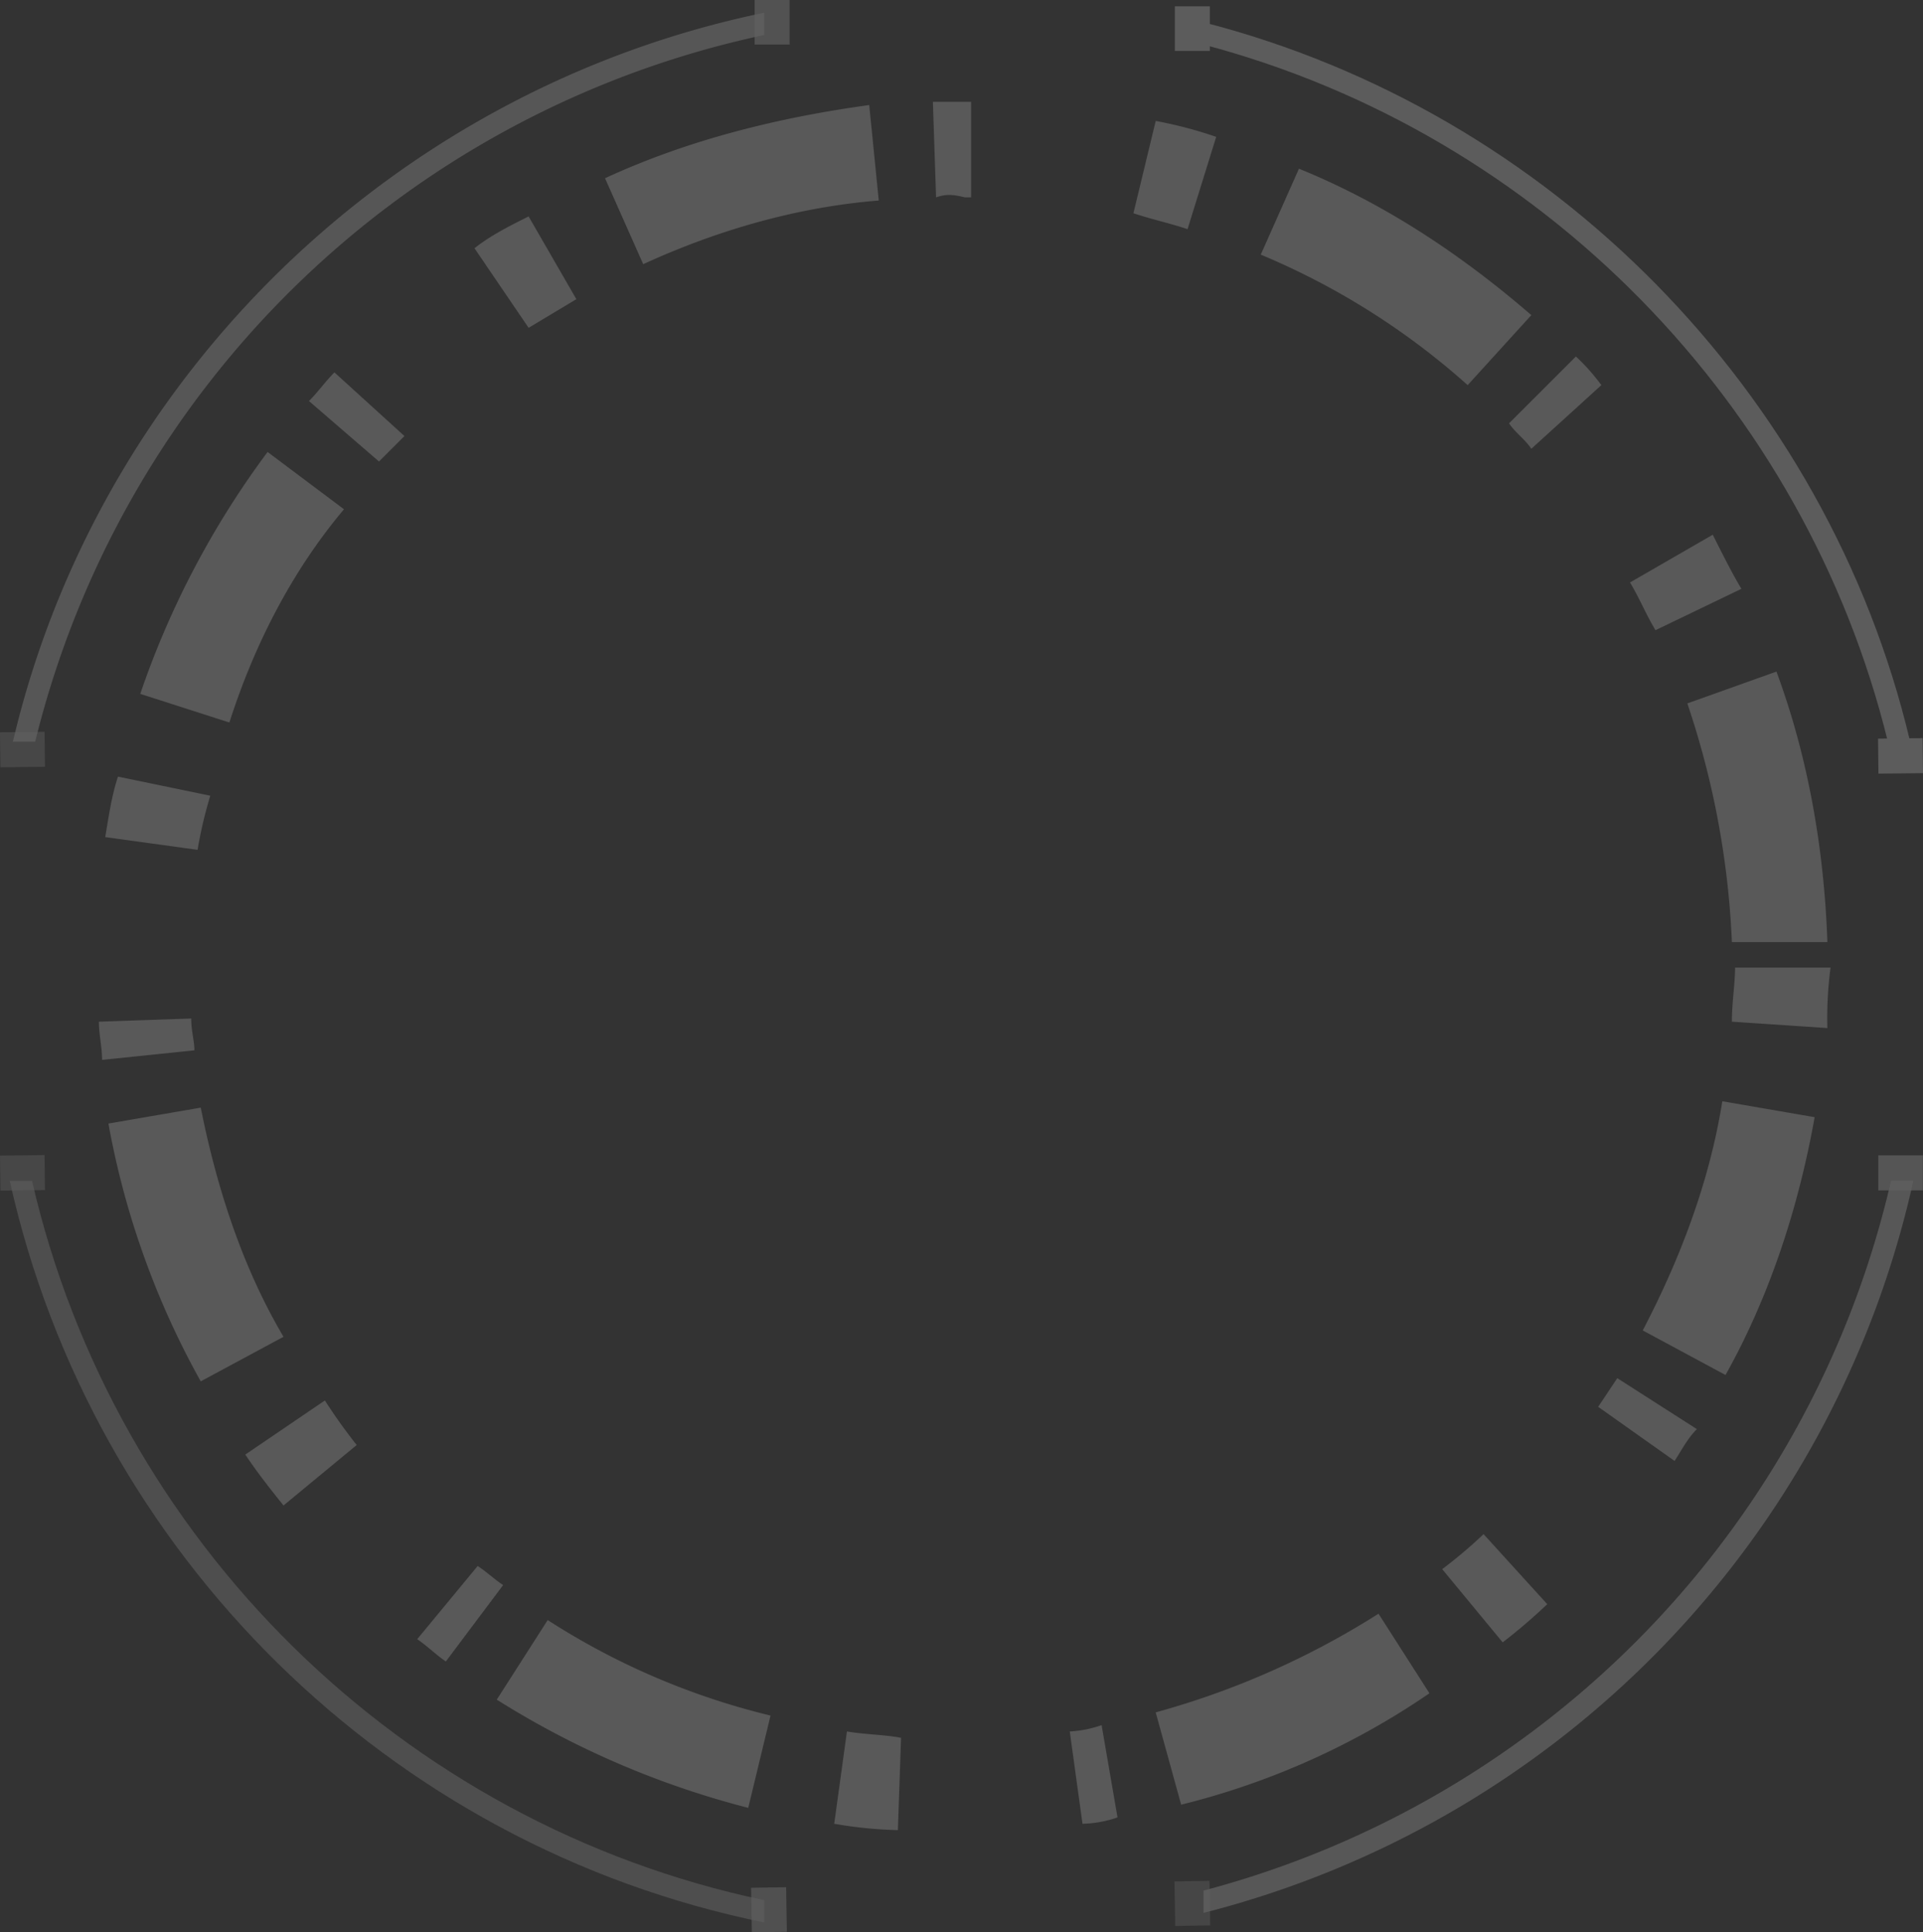<svg xmlns="http://www.w3.org/2000/svg" width="461.966" height="464.27" viewBox="0 0 461.966 464.27">
  <rect x="0" y="0" width="461.966" height="464.27" fill="#333333" stroke="none"/>
  <g id="profundidad" transform="translate(-677.066 -308.219)">
    <g id="profundidad-2" data-name="profundidad" transform="translate(677.072 308.219)">
      <g id="Grupo_3" data-name="Grupo 3" transform="translate(-0.006)" opacity="0.12">
        <path id="Trazado_1" data-name="Trazado 1" d="M5.653,37.1H.3c19.883,89.472,91,159.825,181.237,178.179v-5.353C94.36,191.572,25.536,123.513,5.653,37.1Z" transform="translate(2.042 246.609)" fill="#fff" opacity="0.56"/>
        <path id="Trazado_2" data-name="Trazado 2" d="M37.8,207.631v5.353A233.7,233.7,0,0,0,208.331,37.1h-5.353A229.7,229.7,0,0,1,37.8,207.631Z" transform="translate(251.31 246.609)" fill="#fff" opacity="0.8"/>
        <path id="Trazado_3" data-name="Trazado 3" d="M180.873,5.753V.4C92.166,18.753,21.047,87.577.4,175.52H5.753A229.515,229.515,0,0,1,180.873,5.753Z" transform="translate(2.707 2.659)" fill="#fff" opacity="0.76"/>
        <rect id="Rectángulo_1" data-name="Rectángulo 1" width="8.412" height="10.706" transform="translate(181.285)" fill="#fff" opacity="0.66"/>
        <g id="Grupo_2" data-name="Grupo 2" transform="translate(282.228 1.529)" opacity="0.89">
          <rect id="Rectángulo_2" data-name="Rectángulo 2" width="8.412" height="10.706" fill="#fff"/>
          <g id="Grupo_1" data-name="Grupo 1" transform="translate(6.882 3.824)">
            <path id="Trazado_4" data-name="Trazado 4" d="M202.214,173.526h5.353C187.684,89.407,121.154,22.112,37.8.7V6.053C118.86,27.465,182.331,92.466,202.214,173.526Z" transform="translate(-37.8 -0.7)" fill="#fff"/>
            <rect id="Rectángulo_3" data-name="Rectángulo 3" width="10.706" height="8.412" transform="translate(162.057 172.113) rotate(-0.641)" fill="#fff"/>
          </g>
        </g>
        <path id="Trazado_5" data-name="Trazado 5" d="M69.706,36.3v8.412H59V36.3Z" transform="translate(392.23 241.291)" fill="#fff" opacity="0.73"/>
        <rect id="Rectángulo_4" data-name="Rectángulo 4" width="10.706" height="8.412" transform="translate(0 277.645) rotate(-0.663)" fill="#fff" opacity="0.42"/>
        <rect id="Rectángulo_5" data-name="Rectángulo 5" width="8.412" height="10.706" transform="translate(180.438 453.565) rotate(-0.954)" fill="#fff" opacity="0.64"/>
        <rect id="Rectángulo_6" data-name="Rectángulo 6" width="8.412" height="10.706" transform="translate(282.148 452.035) rotate(-0.948)" fill="#fff" opacity="0.4"/>
        <rect id="Rectángulo_7" data-name="Rectángulo 7" width="10.706" height="8.412" transform="translate(0 175.941) rotate(-0.662)" fill="#fff" opacity="0.44"/>
        <path id="Trazado_6" data-name="Trazado 6" d="M195.043,418.44a103.637,103.637,0,0,1-15.294-1.529l3.059-22.177c4.588.765,9.177.765,13,1.529Zm44.354-1.529-3.059-22.177a27.169,27.169,0,0,0,7.647-1.529l3.824,22.177A27.49,27.49,0,0,1,239.4,416.911Zm-80.3-3.824a212.432,212.432,0,0,1-60.412-26l12.235-19.118a174.445,174.445,0,0,0,53.53,22.941Zm104-.765-6.118-22.177a197.278,197.278,0,0,0,53.53-23.706l12.235,19.118A183.08,183.08,0,0,1,263.1,412.322ZM86.454,377.91c-2.294-1.529-4.588-3.824-6.882-5.353L94.1,354.969c2.294,1.529,3.824,3.059,6.118,4.588Zm253.885-4.588-14.53-17.588a114.408,114.408,0,0,0,9.941-8.412l15.294,16.824A133.147,133.147,0,0,1,340.339,373.322ZM47.453,340.439c-3.059-3.824-6.118-7.647-9.177-12.235l19.118-13a129.728,129.728,0,0,0,7.647,10.706Zm334.18-10.706-18.353-13,4.588-6.882,19.118,12.235C384.693,324.38,383.163,327.439,381.634,329.733ZM27.571,310.615A200.3,200.3,0,0,1,5.394,248.674l22.177-3.824c3.824,19.118,9.941,38.236,19.883,55.059Zm366.3-1.529L373.987,298.38c9.177-17.588,16.059-35.942,19.118-55.06l22.177,3.824C411.458,268.556,404.575,289.968,393.869,309.086Zm-390-75.707c0-3.059-.765-6.118-.765-9.177l22.177-.765c0,3.059.765,5.353.765,7.647Zm414.475-7.647L395.4,224.2c0-4.588.765-9.177.765-13H419.1A92.544,92.544,0,0,0,418.34,225.732ZM395.4,205.085a205.745,205.745,0,0,0-10.706-57.354l21.412-7.647c7.647,20.647,11.471,42.824,12.235,65ZM26.806,182.908,4.629,179.849c.765-4.588,1.529-9.941,3.059-14.53l22.177,4.588A104.272,104.272,0,0,0,26.806,182.908Zm7.647-30.589-21.412-6.882A211.538,211.538,0,0,1,43.63,87.319l18.353,13.765C49.748,115.613,40.571,133.2,34.453,152.319Zm342.592-22.177c-2.294-3.824-3.824-7.647-6.118-11.471L390.81,107.2c2.294,4.588,4.588,9.177,6.882,13ZM70.395,89.613,53.571,75.083c2.294-2.294,3.824-4.588,6.118-6.882L76.513,83.5Zm276.827-3.059c-1.529-2.294-3.824-3.824-5.353-6.118l16.059-16.059a49.476,49.476,0,0,1,6.118,6.882ZM331.927,71.26a176.524,176.524,0,0,0-49.706-31.353L291.4,19.259c20.647,8.412,39,20.647,55.824,35.177ZM106.337,57.495l-13-19.118c3.824-3.059,8.412-5.353,13-7.647l11.471,19.883ZM133.866,42.2,124.69,21.553c19.883-9.177,41.295-14.53,63.471-17.588l2.294,22.941C171.337,28.436,152.219,33.789,133.866,42.2Zm130.766-8.412c-4.588-1.529-8.412-2.294-13-3.824l5.353-22.177a101.874,101.874,0,0,1,14.53,3.824ZM204.22,26.141,203.455,3.2h9.177V26.141H211.1C208.044,25.377,206.514,25.377,204.22,26.141Z" transform="translate(20.654 21.271)" fill="#fff" opacity="0.82"/>
      </g>
    </g>
    <g id="profundidad-3" data-name="profundidad" transform="translate(677.072 308.219)">
      <g id="Grupo_3-2" data-name="Grupo 3" transform="translate(-0.006)" opacity="0.12">
        <path id="Trazado_1-2" data-name="Trazado 1" d="M5.653,37.1H.3c19.883,89.472,91,159.825,181.237,178.179v-5.353C94.36,191.572,25.536,123.513,5.653,37.1Z" transform="translate(2.042 246.609)" fill="#fff" opacity="0.56"/>
        <path id="Trazado_2-2" data-name="Trazado 2" d="M37.8,207.631v5.353A233.7,233.7,0,0,0,208.331,37.1h-5.353A229.7,229.7,0,0,1,37.8,207.631Z" transform="translate(251.31 246.609)" fill="#fff" opacity="0.8"/>
        <path id="Trazado_3-2" data-name="Trazado 3" d="M180.873,5.753V.4C92.166,18.753,21.047,87.577.4,175.52H5.753A229.515,229.515,0,0,1,180.873,5.753Z" transform="translate(2.707 2.659)" fill="#fff" opacity="0.76"/>
        <rect id="Rectángulo_1-2" data-name="Rectángulo 1" width="8.412" height="10.706" transform="translate(181.285)" fill="#fff" opacity="0.66"/>
        <g id="Grupo_2-2" data-name="Grupo 2" transform="translate(282.228 1.529)" opacity="0.89">
          <rect id="Rectángulo_2-2" data-name="Rectángulo 2" width="8.412" height="10.706" fill="#fff"/>
          <g id="Grupo_1-2" data-name="Grupo 1" transform="translate(6.882 3.824)">
            <path id="Trazado_4-2" data-name="Trazado 4" d="M202.214,173.526h5.353C187.684,89.407,121.154,22.112,37.8.7V6.053C118.86,27.465,182.331,92.466,202.214,173.526Z" transform="translate(-37.8 -0.7)" fill="#fff"/>
            <rect id="Rectángulo_3-2" data-name="Rectángulo 3" width="10.706" height="8.412" transform="translate(162.057 172.113) rotate(-0.641)" fill="#fff"/>
          </g>
        </g>
        <path id="Trazado_5-2" data-name="Trazado 5" d="M69.706,36.3v8.412H59V36.3Z" transform="translate(392.23 241.291)" fill="#fff" opacity="0.73"/>
        <rect id="Rectángulo_4-2" data-name="Rectángulo 4" width="10.706" height="8.412" transform="translate(0 277.645) rotate(-0.663)" fill="#fff" opacity="0.42"/>
        <rect id="Rectángulo_5-2" data-name="Rectángulo 5" width="8.412" height="10.706" transform="translate(180.438 453.565) rotate(-0.954)" fill="#fff" opacity="0.64"/>
        <rect id="Rectángulo_6-2" data-name="Rectángulo 6" width="8.412" height="10.706" transform="translate(282.148 452.035) rotate(-0.948)" fill="#fff" opacity="0.4"/>
        <rect id="Rectángulo_7-2" data-name="Rectángulo 7" width="10.706" height="8.412" transform="translate(0 175.941) rotate(-0.662)" fill="#fff" opacity="0.44"/>
        <path id="Trazado_6-2" data-name="Trazado 6" d="M195.043,418.44a103.637,103.637,0,0,1-15.294-1.529l3.059-22.177c4.588.765,9.177.765,13,1.529Zm44.354-1.529-3.059-22.177a27.169,27.169,0,0,0,7.647-1.529l3.824,22.177A27.49,27.49,0,0,1,239.4,416.911Zm-80.3-3.824a212.432,212.432,0,0,1-60.412-26l12.235-19.118a174.445,174.445,0,0,0,53.53,22.941Zm104-.765-6.118-22.177a197.278,197.278,0,0,0,53.53-23.706l12.235,19.118A183.08,183.08,0,0,1,263.1,412.322ZM86.454,377.91c-2.294-1.529-4.588-3.824-6.882-5.353L94.1,354.969c2.294,1.529,3.824,3.059,6.118,4.588Zm253.885-4.588-14.53-17.588a114.408,114.408,0,0,0,9.941-8.412l15.294,16.824A133.147,133.147,0,0,1,340.339,373.322ZM47.453,340.439c-3.059-3.824-6.118-7.647-9.177-12.235l19.118-13a129.728,129.728,0,0,0,7.647,10.706Zm334.18-10.706-18.353-13,4.588-6.882,19.118,12.235C384.693,324.38,383.163,327.439,381.634,329.733ZM27.571,310.615A200.3,200.3,0,0,1,5.394,248.674l22.177-3.824c3.824,19.118,9.941,38.236,19.883,55.059Zm366.3-1.529L373.987,298.38c9.177-17.588,16.059-35.942,19.118-55.06l22.177,3.824C411.458,268.556,404.575,289.968,393.869,309.086Zm-390-75.707c0-3.059-.765-6.118-.765-9.177l22.177-.765c0,3.059.765,5.353.765,7.647Zm414.475-7.647L395.4,224.2c0-4.588.765-9.177.765-13H419.1A92.544,92.544,0,0,0,418.34,225.732ZM395.4,205.085a205.745,205.745,0,0,0-10.706-57.354l21.412-7.647c7.647,20.647,11.471,42.824,12.235,65ZM26.806,182.908,4.629,179.849c.765-4.588,1.529-9.941,3.059-14.53l22.177,4.588A104.272,104.272,0,0,0,26.806,182.908Zm7.647-30.589-21.412-6.882A211.538,211.538,0,0,1,43.63,87.319l18.353,13.765C49.748,115.613,40.571,133.2,34.453,152.319Zm342.592-22.177c-2.294-3.824-3.824-7.647-6.118-11.471L390.81,107.2c2.294,4.588,4.588,9.177,6.882,13ZM70.395,89.613,53.571,75.083c2.294-2.294,3.824-4.588,6.118-6.882L76.513,83.5Zm276.827-3.059c-1.529-2.294-3.824-3.824-5.353-6.118l16.059-16.059a49.476,49.476,0,0,1,6.118,6.882ZM331.927,71.26a176.524,176.524,0,0,0-49.706-31.353L291.4,19.259c20.647,8.412,39,20.647,55.824,35.177ZM106.337,57.495l-13-19.118c3.824-3.059,8.412-5.353,13-7.647l11.471,19.883ZM133.866,42.2,124.69,21.553c19.883-9.177,41.295-14.53,63.471-17.588l2.294,22.941C171.337,28.436,152.219,33.789,133.866,42.2Zm130.766-8.412c-4.588-1.529-8.412-2.294-13-3.824l5.353-22.177a101.874,101.874,0,0,1,14.53,3.824ZM204.22,26.141,203.455,3.2h9.177V26.141H211.1C208.044,25.377,206.514,25.377,204.22,26.141Z" transform="translate(20.654 21.271)" fill="#fff" opacity="0.82"/>
      </g>
    </g>
  </g>
</svg>
